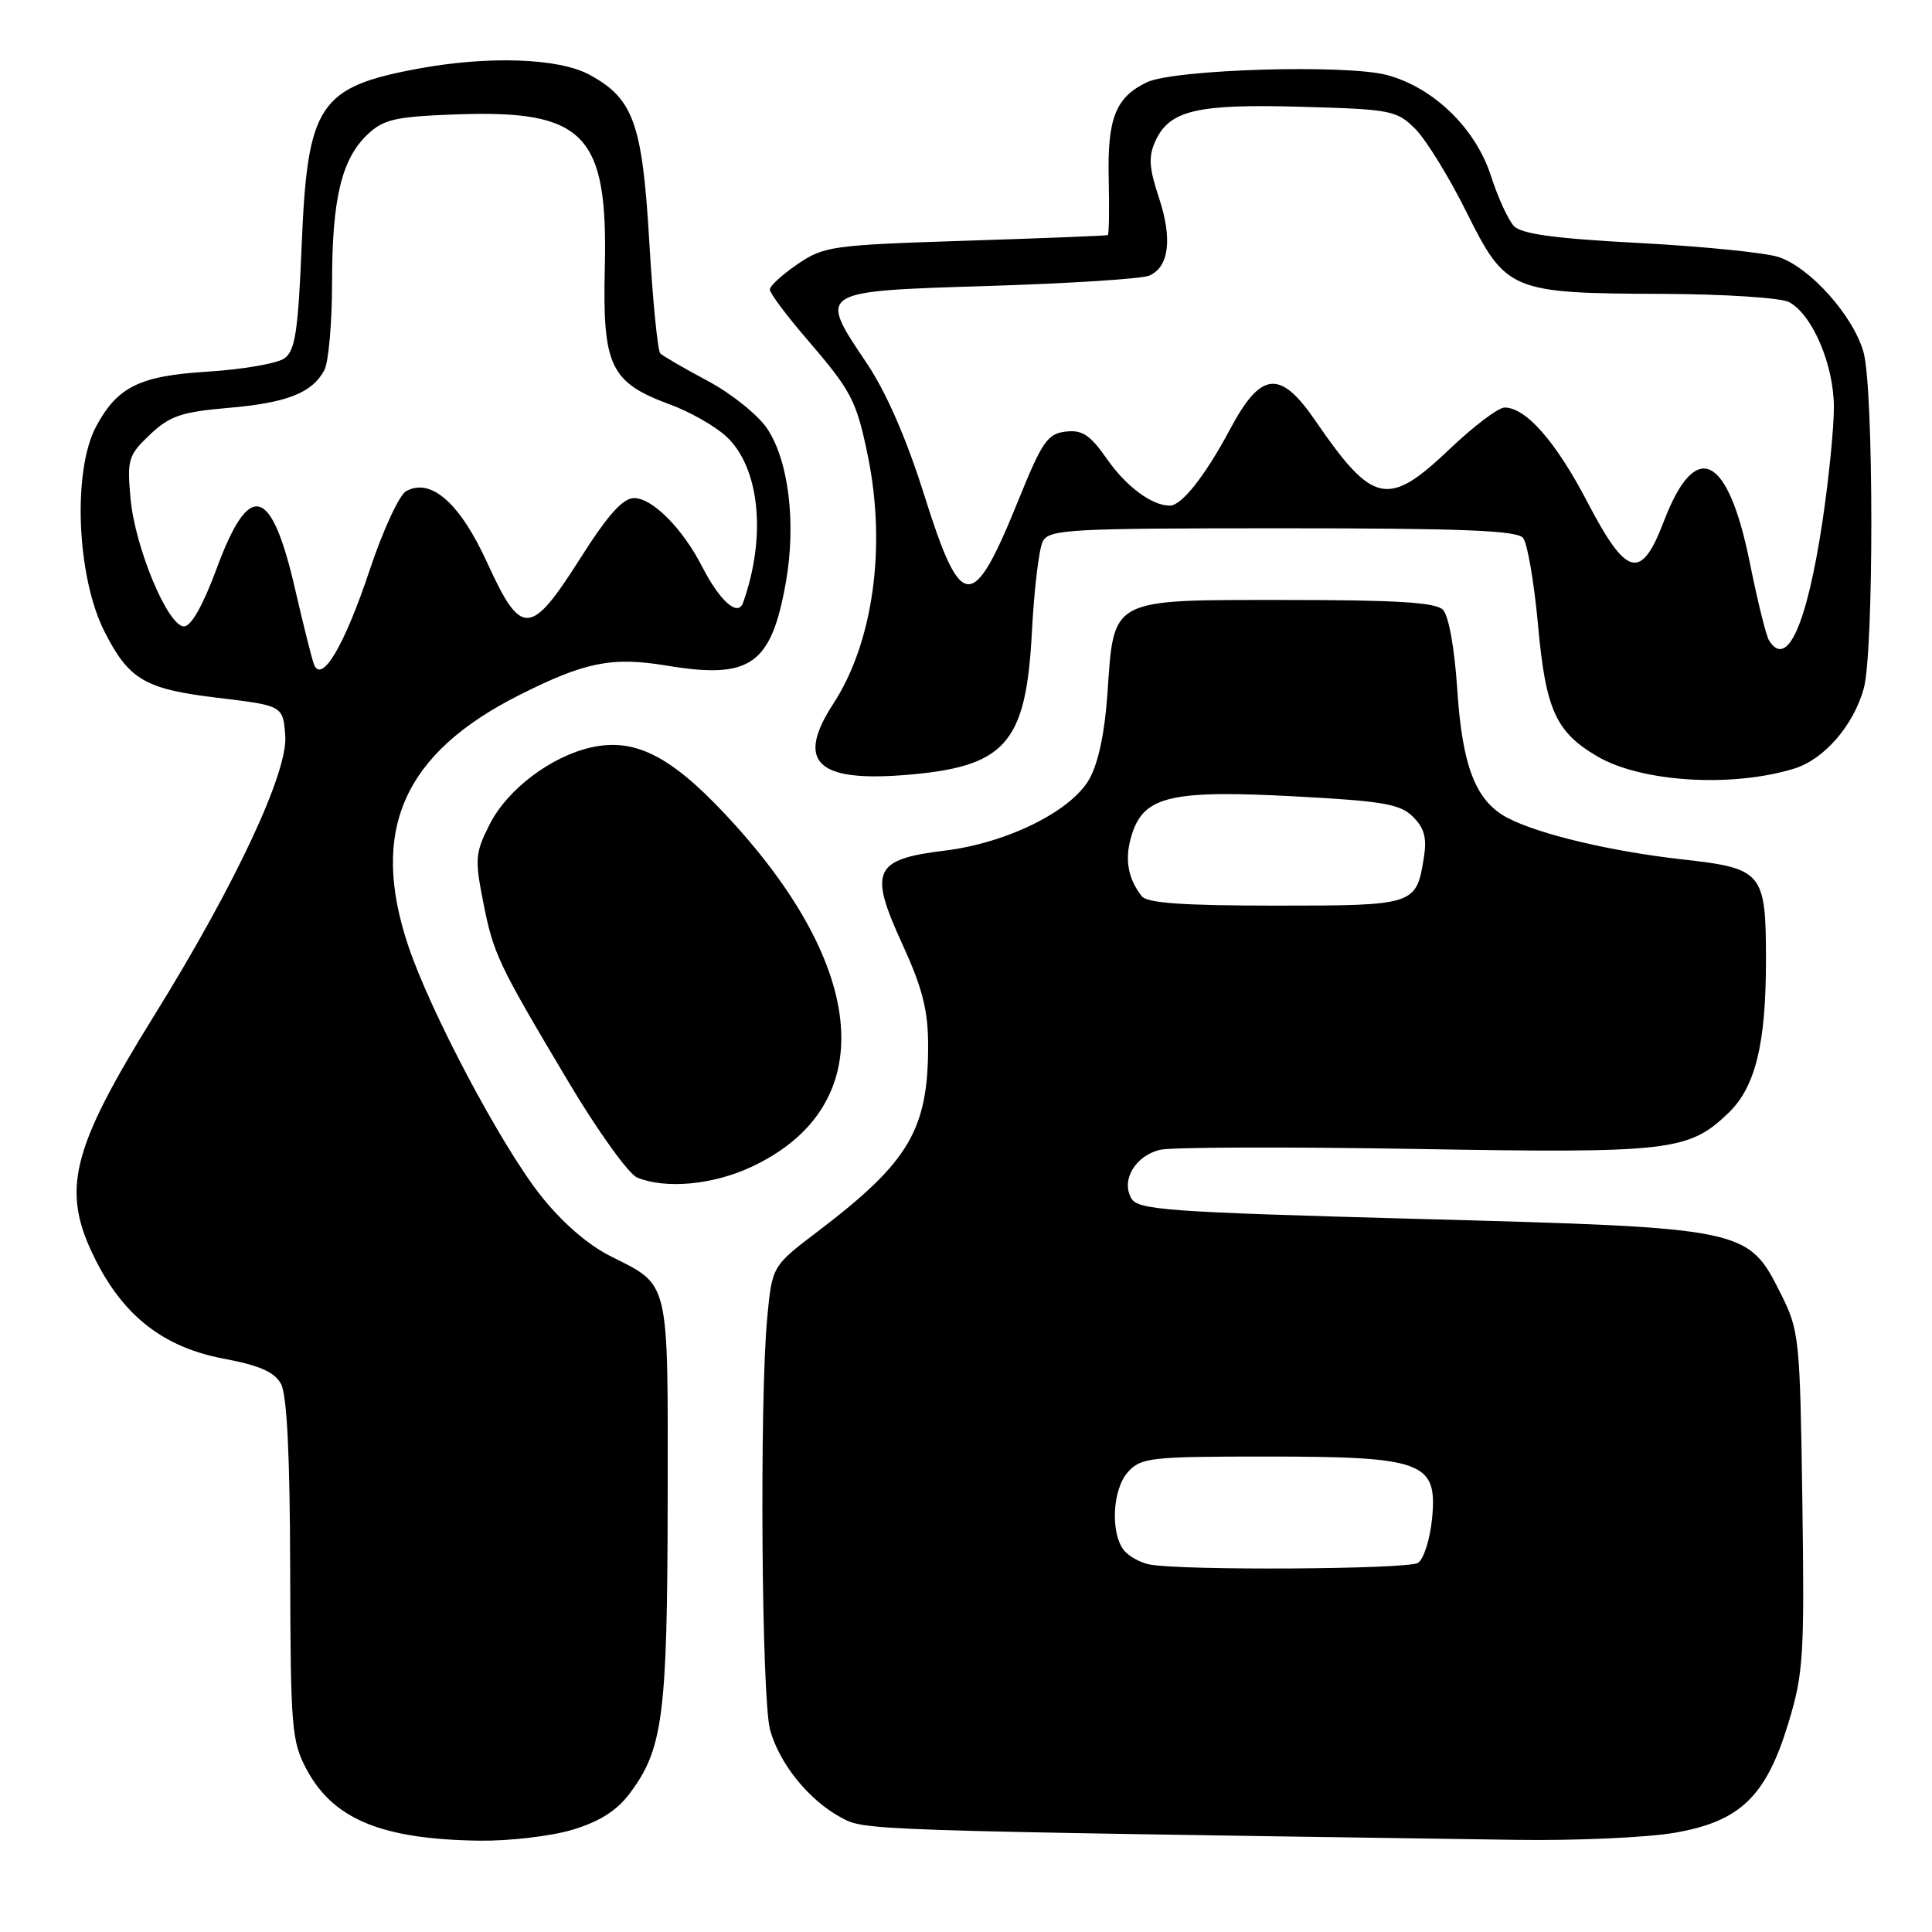 <?xml version="1.0" encoding="UTF-8" standalone="no"?>
<!DOCTYPE svg PUBLIC "-//W3C//DTD SVG 1.1//EN" "http://www.w3.org/Graphics/SVG/1.1/DTD/svg11.dtd" >
<svg xmlns="http://www.w3.org/2000/svg" xmlns:xlink="http://www.w3.org/1999/xlink" version="1.1" viewBox="0 0 256 256">
 <g >
 <path fill="currentColor"
d=" M 75.79 242.47 C 79.37 241.41 81.69 239.95 83.38 237.72 C 87.85 231.81 88.43 227.43 88.47 198.91 C 88.50 169.05 88.84 170.47 80.82 166.41 C 77.80 164.88 74.35 161.86 71.57 158.31 C 66.32 151.63 57.02 134.07 54.08 125.28 C 48.97 110.00 53.47 99.83 68.79 92.11 C 77.54 87.70 81.09 86.99 88.43 88.21 C 99.45 90.03 102.20 88.09 104.14 77.11 C 105.51 69.31 104.50 61.05 101.66 56.80 C 100.45 54.99 96.90 52.14 93.79 50.48 C 90.67 48.82 87.84 47.17 87.49 46.83 C 87.15 46.48 86.49 39.87 86.04 32.13 C 85.12 16.30 83.94 13.03 78.02 9.86 C 73.97 7.70 64.70 7.38 55.45 9.09 C 42.27 11.53 40.74 13.84 39.98 32.36 C 39.51 43.84 39.12 46.44 37.71 47.47 C 36.77 48.16 32.15 48.96 27.43 49.25 C 18.49 49.81 15.57 51.25 12.75 56.48 C 9.58 62.36 10.16 76.48 13.87 83.74 C 17.10 90.08 19.22 91.31 28.81 92.46 C 37.50 93.50 37.50 93.50 37.80 97.51 C 38.15 102.34 31.18 117.23 20.47 134.50 C 9.36 152.42 8.06 157.72 12.59 166.80 C 16.38 174.40 21.68 178.52 29.59 180.02 C 34.38 180.92 36.36 181.79 37.23 183.37 C 38.02 184.81 38.42 192.76 38.45 208.00 C 38.50 229.08 38.64 230.75 40.65 234.50 C 44.20 241.09 50.61 243.72 63.57 243.90 C 67.46 243.95 72.96 243.31 75.79 242.47 Z  M 221.91 242.85 C 230.61 241.34 234.02 238.04 236.98 228.28 C 238.97 221.75 239.11 219.39 238.82 198.84 C 238.51 177.33 238.41 176.31 236.00 171.50 C 231.61 162.72 231.55 162.70 188.18 161.52 C 154.41 160.60 150.76 160.33 149.89 158.76 C 148.54 156.35 150.42 153.18 153.68 152.36 C 155.13 152.00 170.33 151.95 187.46 152.24 C 221.34 152.82 223.73 152.55 229.02 147.48 C 232.59 144.06 234.00 138.35 234.00 127.25 C 234.00 115.57 233.58 115.07 222.97 113.88 C 213.55 112.83 204.00 110.57 199.81 108.40 C 195.56 106.20 193.76 101.62 193.09 91.29 C 192.73 85.85 191.96 81.56 191.19 80.79 C 190.22 79.82 185.02 79.50 170.36 79.50 C 146.92 79.50 147.62 79.13 146.74 91.92 C 146.39 97.07 145.52 101.17 144.33 103.25 C 141.90 107.52 133.39 111.72 125.12 112.72 C 115.79 113.86 115.10 115.37 119.52 125.00 C 122.19 130.81 122.97 133.82 122.98 138.38 C 123.02 149.65 120.48 153.96 108.41 163.13 C 102.31 167.76 102.31 167.76 101.66 174.63 C 100.63 185.55 100.91 225.13 102.04 229.22 C 103.29 233.71 107.12 238.46 111.37 240.79 C 114.61 242.56 113.46 242.52 200.92 243.79 C 208.85 243.91 218.30 243.48 221.91 242.85 Z  M 99.54 154.63 C 116.66 146.66 115.27 128.27 96.00 107.79 C 88.76 100.09 84.03 97.75 78.31 99.04 C 73.00 100.24 67.26 104.58 64.92 109.16 C 62.98 112.96 62.90 113.82 64.00 119.39 C 65.39 126.45 65.91 127.55 75.32 143.35 C 79.20 149.87 83.31 155.58 84.44 156.04 C 88.24 157.58 94.46 157.00 99.54 154.63 Z  M 237.72 101.85 C 241.69 100.64 245.59 96.15 246.96 91.22 C 248.31 86.33 248.29 51.59 246.93 46.68 C 245.59 41.87 239.86 35.44 235.68 34.06 C 233.93 33.48 225.63 32.65 217.23 32.20 C 206.02 31.61 201.61 31.01 200.60 29.95 C 199.85 29.15 198.48 26.17 197.56 23.31 C 195.52 17.00 189.97 11.61 183.81 9.95 C 178.41 8.49 155.52 9.18 151.95 10.91 C 147.82 12.90 146.72 15.68 146.91 23.70 C 147.00 27.71 146.95 31.07 146.79 31.15 C 146.63 31.24 138.14 31.57 127.92 31.90 C 110.24 32.47 109.17 32.62 105.68 35.00 C 103.66 36.38 102.01 37.89 102.01 38.36 C 102.00 38.84 104.18 41.76 106.85 44.86 C 112.84 51.82 113.47 53.03 114.99 60.39 C 117.47 72.44 115.70 85.13 110.43 93.23 C 105.48 100.83 108.13 103.58 119.56 102.72 C 133.23 101.68 135.94 98.69 136.73 83.78 C 137.02 78.13 137.67 72.71 138.17 71.75 C 139.00 70.14 141.55 70.00 169.91 70.00 C 193.63 70.00 201.00 70.29 201.81 71.27 C 202.39 71.97 203.28 77.18 203.80 82.85 C 204.81 94.04 206.15 97.00 211.66 100.23 C 217.49 103.64 229.44 104.39 237.72 101.85 Z  M 41.59 88.00 C 41.29 87.17 40.18 82.74 39.12 78.14 C 35.95 64.32 33.05 63.56 28.69 75.38 C 26.90 80.21 25.33 83.00 24.38 83.00 C 22.24 83.00 17.87 72.52 17.29 66.00 C 16.83 60.87 17.00 60.31 19.87 57.59 C 22.49 55.11 24.02 54.59 30.22 54.05 C 38.04 53.38 41.36 52.07 42.98 49.04 C 43.54 47.99 44.00 42.77 44.00 37.43 C 44.00 26.31 45.27 21.04 48.73 17.79 C 50.83 15.81 52.42 15.45 60.39 15.16 C 77.47 14.53 80.57 17.73 80.14 35.53 C 79.83 48.50 80.87 50.68 88.76 53.59 C 91.37 54.54 94.71 56.44 96.20 57.80 C 100.66 61.89 101.60 71.05 98.46 79.86 C 97.78 81.78 95.39 79.67 93.03 75.07 C 90.45 70.03 86.45 66.00 84.03 66.00 C 82.53 66.00 80.55 68.21 76.88 74.00 C 70.29 84.38 69.06 84.43 64.56 74.57 C 60.95 66.65 57.09 63.25 53.80 65.09 C 52.90 65.60 50.74 70.27 49.00 75.49 C 45.65 85.56 42.60 90.71 41.59 88.00 Z  M 152.32 207.30 C 151.13 207.07 149.62 206.25 148.97 205.47 C 147.11 203.22 147.38 197.34 149.46 195.05 C 151.18 193.14 152.46 193.00 167.70 193.00 C 188.60 193.00 190.48 193.70 189.76 201.19 C 189.49 203.95 188.65 206.61 187.89 207.09 C 186.52 207.95 156.58 208.13 152.32 207.30 Z  M 151.28 118.75 C 149.36 116.27 148.97 113.63 150.03 110.41 C 151.66 105.48 155.32 104.65 171.69 105.53 C 183.30 106.15 185.54 106.54 187.24 108.24 C 188.75 109.75 189.09 111.05 188.66 113.70 C 187.65 119.94 187.46 120.00 169.00 120.00 C 156.78 120.00 151.98 119.66 151.28 118.75 Z  M 234.40 84.85 C 234.01 84.21 232.88 79.63 231.88 74.66 C 228.97 60.15 224.67 58.06 220.46 69.10 C 217.45 76.98 215.54 76.49 210.34 66.53 C 206.17 58.53 202.20 54.00 199.37 54.00 C 198.53 54.00 195.26 56.48 192.09 59.50 C 183.91 67.29 181.92 66.87 174.27 55.71 C 169.61 48.92 167.08 49.19 162.97 56.91 C 159.69 63.05 156.58 67.00 155.01 67.00 C 152.64 67.00 149.25 64.49 146.71 60.86 C 144.46 57.63 143.41 56.93 141.21 57.19 C 138.82 57.46 138.08 58.53 135.00 66.14 C 128.85 81.33 127.39 81.24 122.41 65.43 C 120.10 58.09 117.42 51.96 114.83 48.10 C 108.38 38.50 108.23 38.60 131.01 37.89 C 141.73 37.56 151.29 36.94 152.26 36.53 C 154.91 35.40 155.38 31.66 153.56 26.18 C 152.25 22.24 152.16 20.75 153.09 18.70 C 154.96 14.61 158.58 13.75 172.44 14.15 C 184.34 14.48 185.08 14.63 187.54 17.09 C 188.96 18.51 192.01 23.46 194.31 28.09 C 199.55 38.61 200.16 38.87 220.32 38.94 C 228.48 38.97 236.00 39.46 237.06 40.03 C 240.16 41.69 243.00 48.35 243.00 53.97 C 243.00 56.74 242.32 63.53 241.49 69.06 C 239.42 82.82 236.78 88.70 234.40 84.85 Z "/>
</g>
</svg>